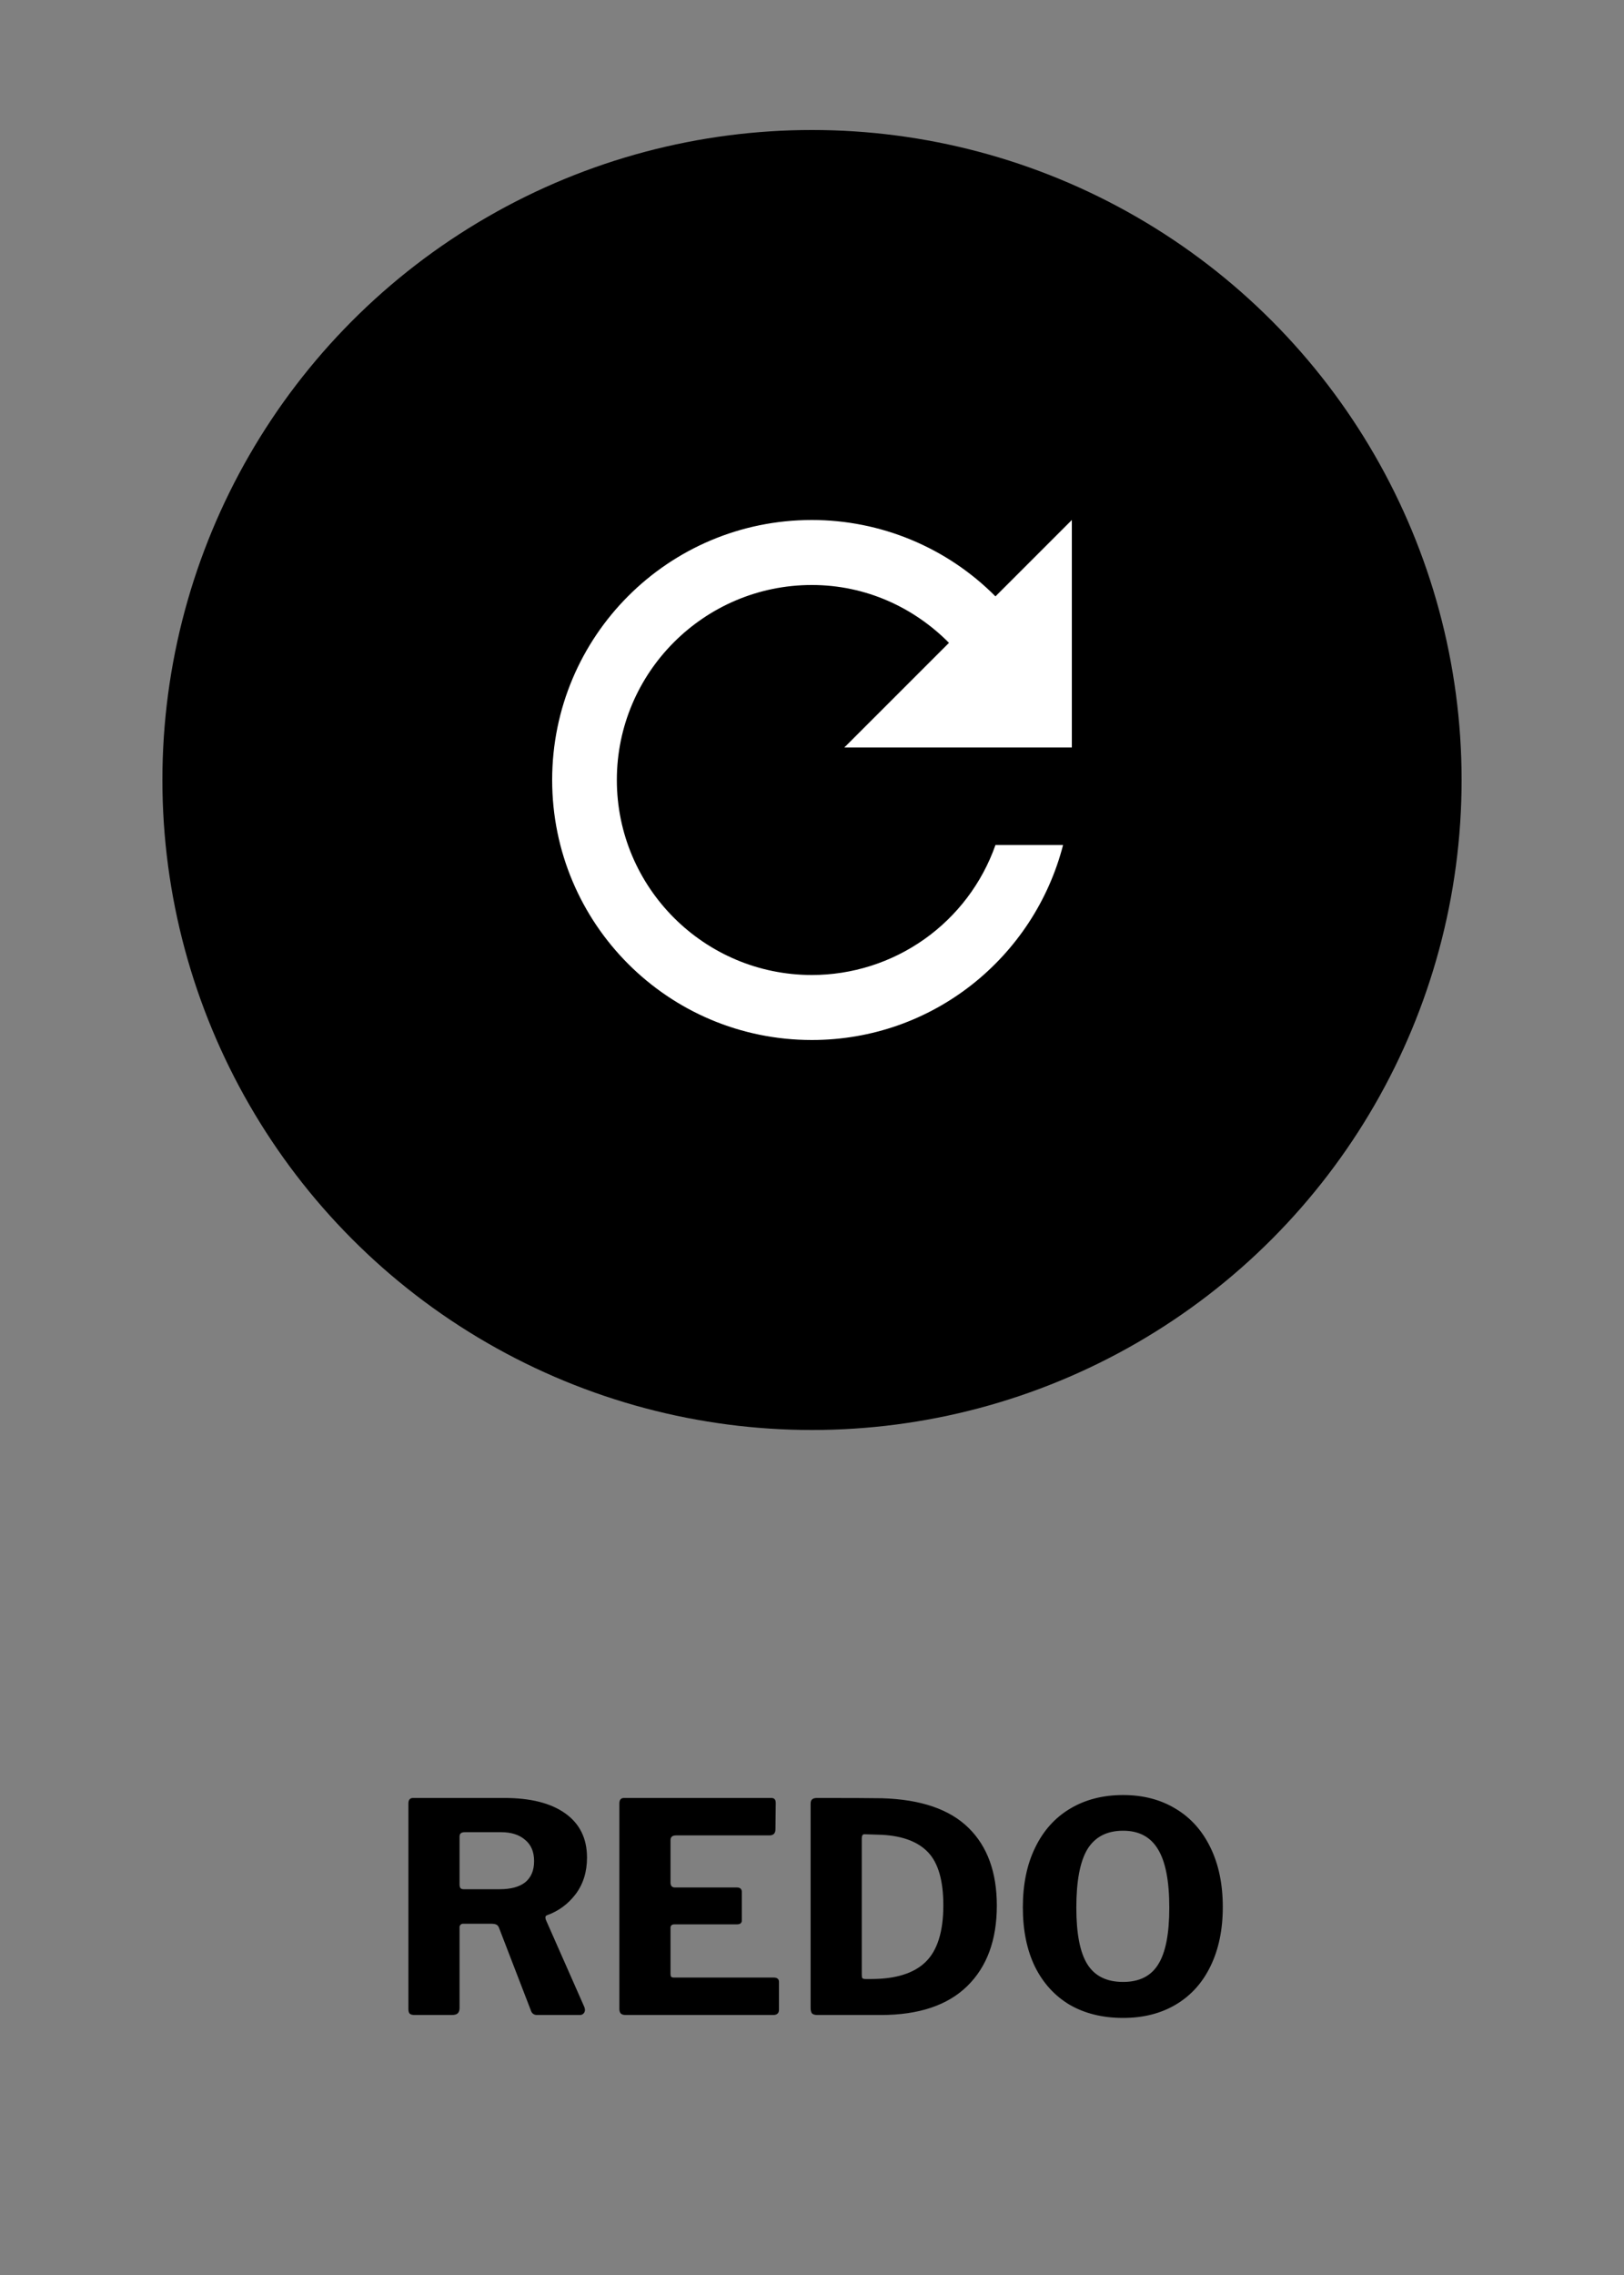 <svg width="100" height="140" viewBox="0 0 100 140" fill="none" xmlns="http://www.w3.org/2000/svg">
<rect x="0" y="0" width="100" height="140" fill="#808080" stroke="none"/>
<circle cx="50" cy="48" r="40" fill="black"/>
<path d="M61.297 36.7C59.816 35.21 58.054 34.027 56.114 33.221C54.173 32.414 52.092 31.999 49.99 32C41.145 32 34 39.16 34 48C34 56.84 41.145 64 49.99 64C57.455 64 63.678 58.9 65.46 52H61.297C60.473 54.339 58.942 56.365 56.917 57.798C54.892 59.231 52.471 60 49.99 60C43.366 60 37.983 54.62 37.983 48C37.983 41.38 43.366 36 49.99 36C53.312 36 56.274 37.38 58.435 39.56L51.991 46H66V32L61.297 36.7Z" fill="white"/>
<path d="M35.984 123.514C36.008 123.586 36.02 123.64 36.02 123.676C36.02 123.772 35.99 123.85 35.93 123.91C35.87 123.97 35.798 124 35.714 124H33.068C32.864 124 32.732 123.892 32.672 123.676L30.728 118.636C30.692 118.54 30.638 118.474 30.566 118.438C30.494 118.402 30.38 118.384 30.224 118.384H28.514C28.442 118.384 28.388 118.408 28.352 118.456C28.316 118.492 28.298 118.534 28.298 118.582V123.568C28.298 123.724 28.256 123.838 28.172 123.91C28.1 123.97 27.98 124 27.812 124H25.526C25.382 124 25.28 123.97 25.22 123.91C25.172 123.85 25.148 123.76 25.148 123.64V110.986C25.148 110.758 25.244 110.644 25.436 110.644H31.052C32.672 110.644 33.926 110.962 34.814 111.598C35.702 112.234 36.146 113.14 36.146 114.316C36.146 115.192 35.912 115.942 35.444 116.566C34.976 117.178 34.388 117.61 33.68 117.862C33.584 117.898 33.56 117.988 33.608 118.132L35.984 123.514ZM30.764 116.26C31.46 116.26 31.988 116.116 32.348 115.828C32.708 115.528 32.888 115.096 32.888 114.532C32.888 113.956 32.702 113.518 32.33 113.218C31.97 112.906 31.478 112.75 30.854 112.75H28.64C28.508 112.75 28.418 112.774 28.37 112.822C28.322 112.858 28.298 112.93 28.298 113.038V115.954C28.298 116.062 28.316 116.14 28.352 116.188C28.388 116.236 28.454 116.26 28.55 116.26H30.764ZM38.138 110.986C38.138 110.758 38.234 110.644 38.426 110.644H47.498C47.678 110.644 47.768 110.746 47.768 110.95L47.75 112.57C47.75 112.822 47.624 112.948 47.372 112.948H41.63C41.402 112.948 41.288 113.044 41.288 113.236V115.846C41.288 116.05 41.378 116.152 41.558 116.152H45.374C45.578 116.152 45.68 116.248 45.68 116.44V118.168C45.68 118.336 45.584 118.42 45.392 118.42H41.54C41.372 118.42 41.288 118.492 41.288 118.636V121.462C41.288 121.546 41.3 121.606 41.324 121.642C41.36 121.678 41.414 121.696 41.486 121.696H47.642C47.858 121.696 47.966 121.786 47.966 121.966V123.676C47.966 123.892 47.846 124 47.606 124H38.534C38.39 124 38.288 123.97 38.228 123.91C38.168 123.85 38.138 123.754 38.138 123.622V110.986ZM50.311 110.644C52.291 110.644 53.629 110.65 54.325 110.662C56.701 110.734 58.471 111.34 59.635 112.48C60.799 113.62 61.381 115.216 61.381 117.268C61.381 119.38 60.775 121.03 59.563 122.218C58.351 123.406 56.575 124 54.235 124H50.329C50.185 124 50.077 123.97 50.005 123.91C49.945 123.838 49.915 123.724 49.915 123.568V111.004C49.915 110.872 49.945 110.782 50.005 110.734C50.065 110.674 50.167 110.644 50.311 110.644ZM53.227 112.876C53.119 112.876 53.065 112.96 53.065 113.128V121.534C53.065 121.63 53.077 121.696 53.101 121.732C53.137 121.768 53.203 121.786 53.299 121.786H53.641C55.153 121.786 56.269 121.438 56.989 120.742C57.721 120.034 58.087 118.87 58.087 117.25C58.087 115.75 57.781 114.67 57.169 114.01C56.557 113.35 55.609 112.984 54.325 112.912L53.227 112.876ZM69.157 124.18C67.897 124.18 66.799 123.91 65.863 123.37C64.939 122.818 64.225 122.032 63.721 121.012C63.229 119.992 62.983 118.78 62.983 117.376C62.983 115.96 63.235 114.736 63.739 113.704C64.243 112.66 64.957 111.862 65.881 111.31C66.817 110.746 67.909 110.464 69.157 110.464C70.393 110.464 71.473 110.746 72.397 111.31C73.321 111.862 74.035 112.66 74.539 113.704C75.043 114.736 75.295 115.954 75.295 117.358C75.295 118.75 75.043 119.962 74.539 120.994C74.047 122.014 73.339 122.8 72.415 123.352C71.491 123.904 70.405 124.18 69.157 124.18ZM69.157 121.966C70.153 121.966 70.873 121.606 71.317 120.886C71.773 120.166 72.001 119.002 72.001 117.394C72.001 115.75 71.767 114.55 71.299 113.794C70.843 113.038 70.129 112.66 69.157 112.66C68.161 112.66 67.429 113.038 66.961 113.794C66.505 114.55 66.277 115.75 66.277 117.394C66.277 119.002 66.505 120.166 66.961 120.886C67.417 121.606 68.149 121.966 69.157 121.966Z" fill="black"/>
</svg>
